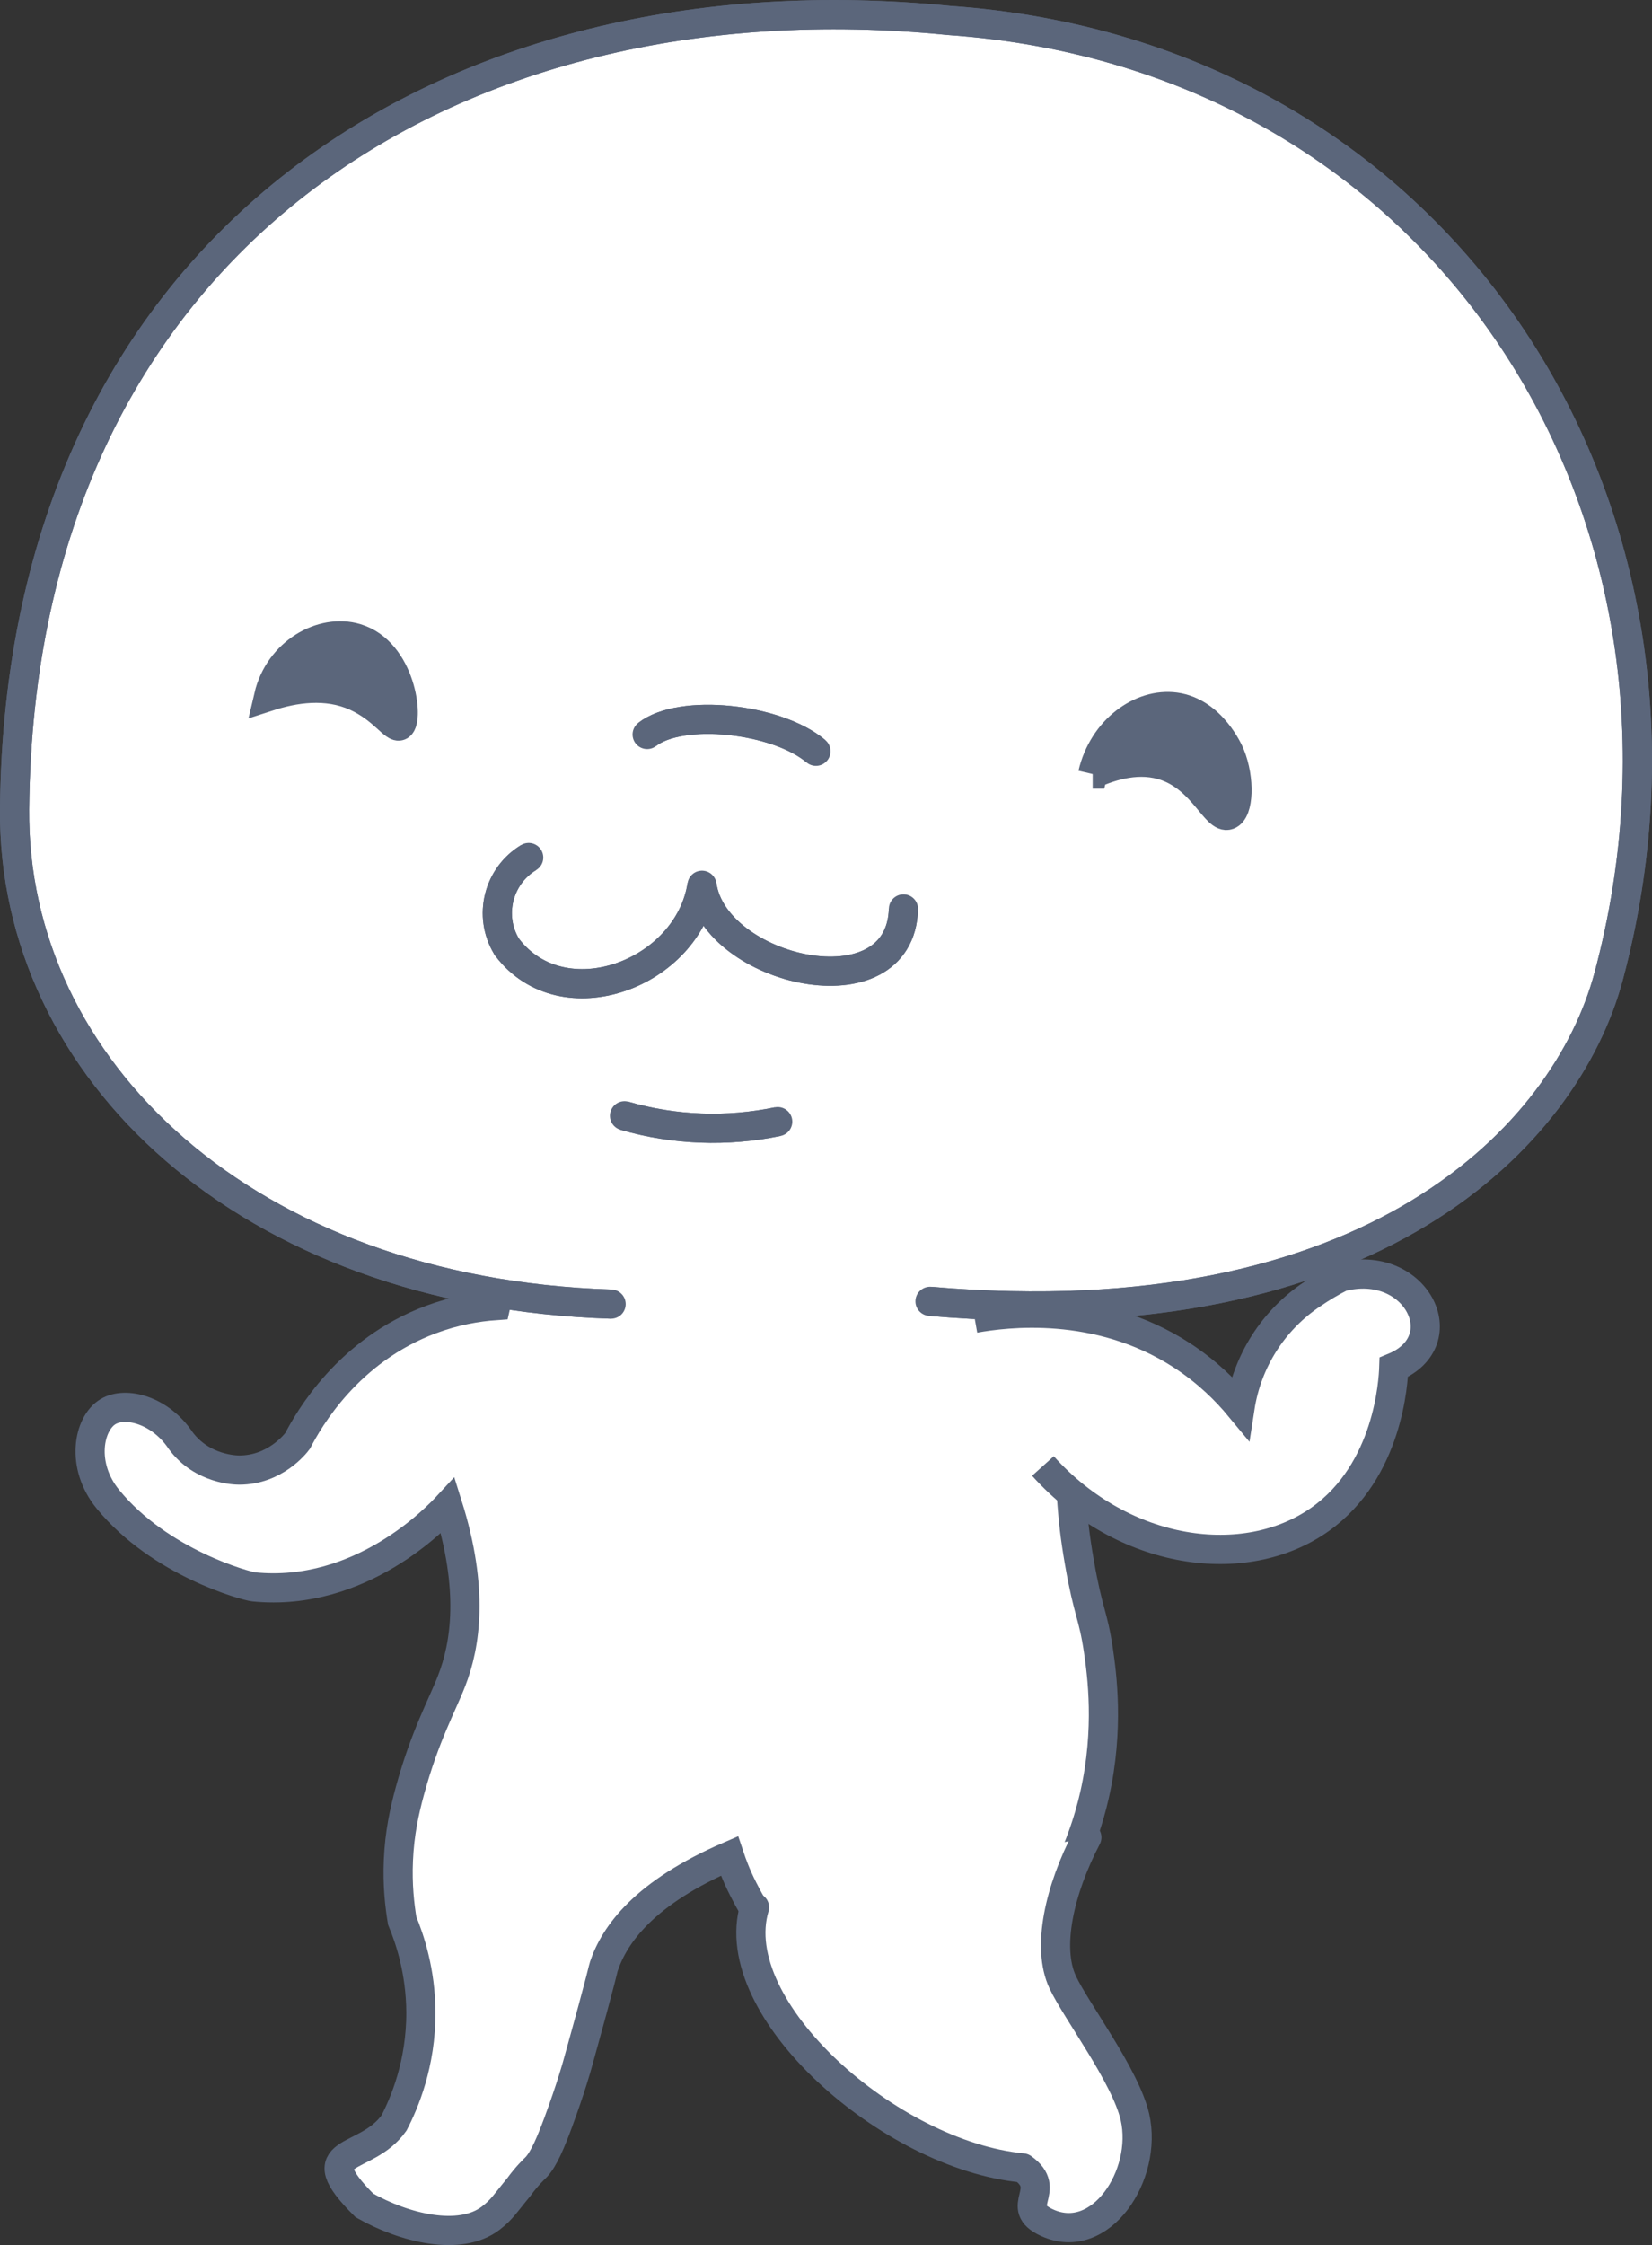 <?xml version="1.0" encoding="UTF-8"?>
<svg id="Layer_1" data-name="Layer 1" xmlns="http://www.w3.org/2000/svg" viewBox="0 0 113.24 153.78">
  <rect x="0" y="0" width="113.24" height="153.78" fill="#333333" stroke="none"/>
  <defs>
    <style>
      .cls-1, .cls-2, .cls-3, .cls-4 {
        stroke: #5b667b;
        stroke-width: 2px;
      }

      .cls-1, .cls-3 {
        fill: #fff;
      }

      .cls-2 {
        fill: none;
      }

      .cls-2, .cls-3 {
        stroke-linecap: round;
        stroke-linejoin: round;
      }

      .cls-4 {
        fill: #5b667b;
      }
    </style>
  </defs>
  <g id="doll">
    <g id="Group_774" data-name="Group 774">
      <polygon class="cls-3" points="37.34 121.62 37.34 121.63 37.33 121.63 37.34 121.62"/>
      <path class="cls-1" d="m72.41,129.71c-3.44,2.89-6.97,4.03-10,5-2.59.83-3.43,1.38-4.63,1.2-3.83-.59-6.29-5.44-6.84-6.52-.47-.92-.76-1.72-.94-2.26-5.84,2.52-7.87,5.37-8.61,7.57-.06.16.05.03-1.83,6.78,0,0-.4,1.47-1.3,3.91-.48,1.29-.98,2.52-1.53,3.08-.09.09-.61.57-1.18,1.36,0,0,0,0,0,0-.93,1.12-1.12,1.5-1.91,2.11-2.13,1.63-5.96.66-8.66-.87-4.09-4.07.08-2.89,2.03-5.65.7-1.35,1.86-4.05,1.84-7.61-.02-2.77-.74-4.94-1.28-6.24-.17-1.02-.34-2.46-.26-4.17.08-1.82.4-3.3.78-4.7,1.04-3.82,2.25-5.95,2.87-7.57.95-2.44,1.55-6.24-.26-12-.76.82-5.97,6.3-13.3,5.57-.5-.05-6.41-1.62-10-6-1.9-2.32-1.34-5.19,0-6,1.21-.73,3.59-.12,5,2,1.47,1.96,3.75,2,4,2,2.45,0,3.85-1.8,4-2,.76-1.46,3.46-6.21,9.16-8.32,1.61-.6,3.13-.86,4.42-.95.13-.59.38-1.35.9-2.1,1.57-2.27,5.07-3.08,21.64-.9,8.7,1.14,10.12,1.69,11.57,2.97,3.94,3.5,4.95,9.76,5.12,10.85.34,2.14.14,3.11.78,6.78.6,3.45.94,3.56,1.3,6,.24,1.64.76,5.39-.26,9.91-.37,1.64-1.1,4.05-2.63,6.75Z"/>
      <path id="Path_12813" data-name="Path 12813" class="cls-1" d="m41.89,89.33C16.87,88.53.84,73.21,1,55.42,1.36,16.61,30.84-2.01,65.03,1.4c34.21,2.37,53.7,33.85,45.24,65.47-2.92,10.92-16.2,24.89-46.52,22.27"/>
      <path id="Path_12814" data-name="Path 12814" class="cls-2" d="m41.89,89.33C16.87,88.53.84,73.21,1,55.42,1.36,16.61,30.84-2.01,65.03,1.4c34.21,2.37,53.7,33.85,45.24,65.47-2.92,10.92-16.2,24.89-46.52,22.27"/>
      <path id="Path_12815" data-name="Path 12815" class="cls-4" d="m74.9,53.02c.71-3.04,3.31-4.9,5.65-4.59,2.53.34,3.71,3.1,3.78,3.28.68,1.67.59,3.86-.13,4.12-.85.31-1.7-2.4-4.22-3.32-1.87-.68-3.8-.06-5.07.51,0,0-.01,0-.01,0Z"/>
      <path id="Path_12816" data-name="Path 12816" class="cls-4" d="m18.41,47.71c.71-3.04,3.68-4.69,6-4,3.12.93,3.62,5.62,3,6-.38.23-1.14-1.15-3-2-2.03-.92-4.24-.57-6,0Z"/>
      <path id="Path_12817" data-name="Path 12817" class="cls-1" d="m36.24,58.74c-2.1,1.27-2.78,4-1.51,6.1,0,.01,0,.02.02.03,3.83,5.07,12.42,1.86,13.37-4.23.83,5.88,13.6,8.89,13.81,1.62"/>
      <path id="Path_12818" data-name="Path 12818" class="cls-2" d="m36.24,58.74c-2.1,1.27-2.78,4-1.51,6.1,0,.01,0,.02.02.03,3.83,5.07,12.42,1.86,13.37-4.23.83,5.88,13.6,8.89,13.81,1.62"/>
      <path id="Path_12819" data-name="Path 12819" class="cls-1" d="m44.36,50.31c2.31-1.82,8.89-1.12,11.57,1.15"/>
      <path id="Path_12820" data-name="Path 12820" class="cls-2" d="m44.36,50.31c2.31-1.82,8.89-1.12,11.57,1.15"/>
      <path id="Path_12821" data-name="Path 12821" class="cls-1" d="m42.81,76.43c3.42.99,7.02,1.12,10.5.4"/>
      <path id="Path_12822" data-name="Path 12822" class="cls-2" d="m42.81,76.43c3.42.99,7.02,1.12,10.5.4"/>
      <path id="Path_12823" data-name="Path 12823" class="cls-1" d="m66.81,90.3c2.08-.37,8.41-1.21,14.19,2.53,1.74,1.13,3.04,2.42,4,3.58.49-3.17,2.28-5.99,4.96-7.77.63-.43,1.3-.83,1.98-1.17,5.1-1.33,8,4.37,3.6,6.19-.03.91-.35,7.09-5.06,10.42-5.12,3.62-13.46,2.49-18.99-3.66"/>
      <path id="Path_12826" data-name="Path 12826" class="cls-3" d="m51.72,130.65c-2.08,6.95,9.28,17,18.38,17.85,2.14,1.52-.7,2.67,1.67,3.75,3.68,1.69,6.92-3.27,6.03-7.22-.64-2.82-4.06-7.32-4.96-9.26-1.1-2.37-.23-6.29,1.66-9.91"/>
    </g>
  </g>
</svg>